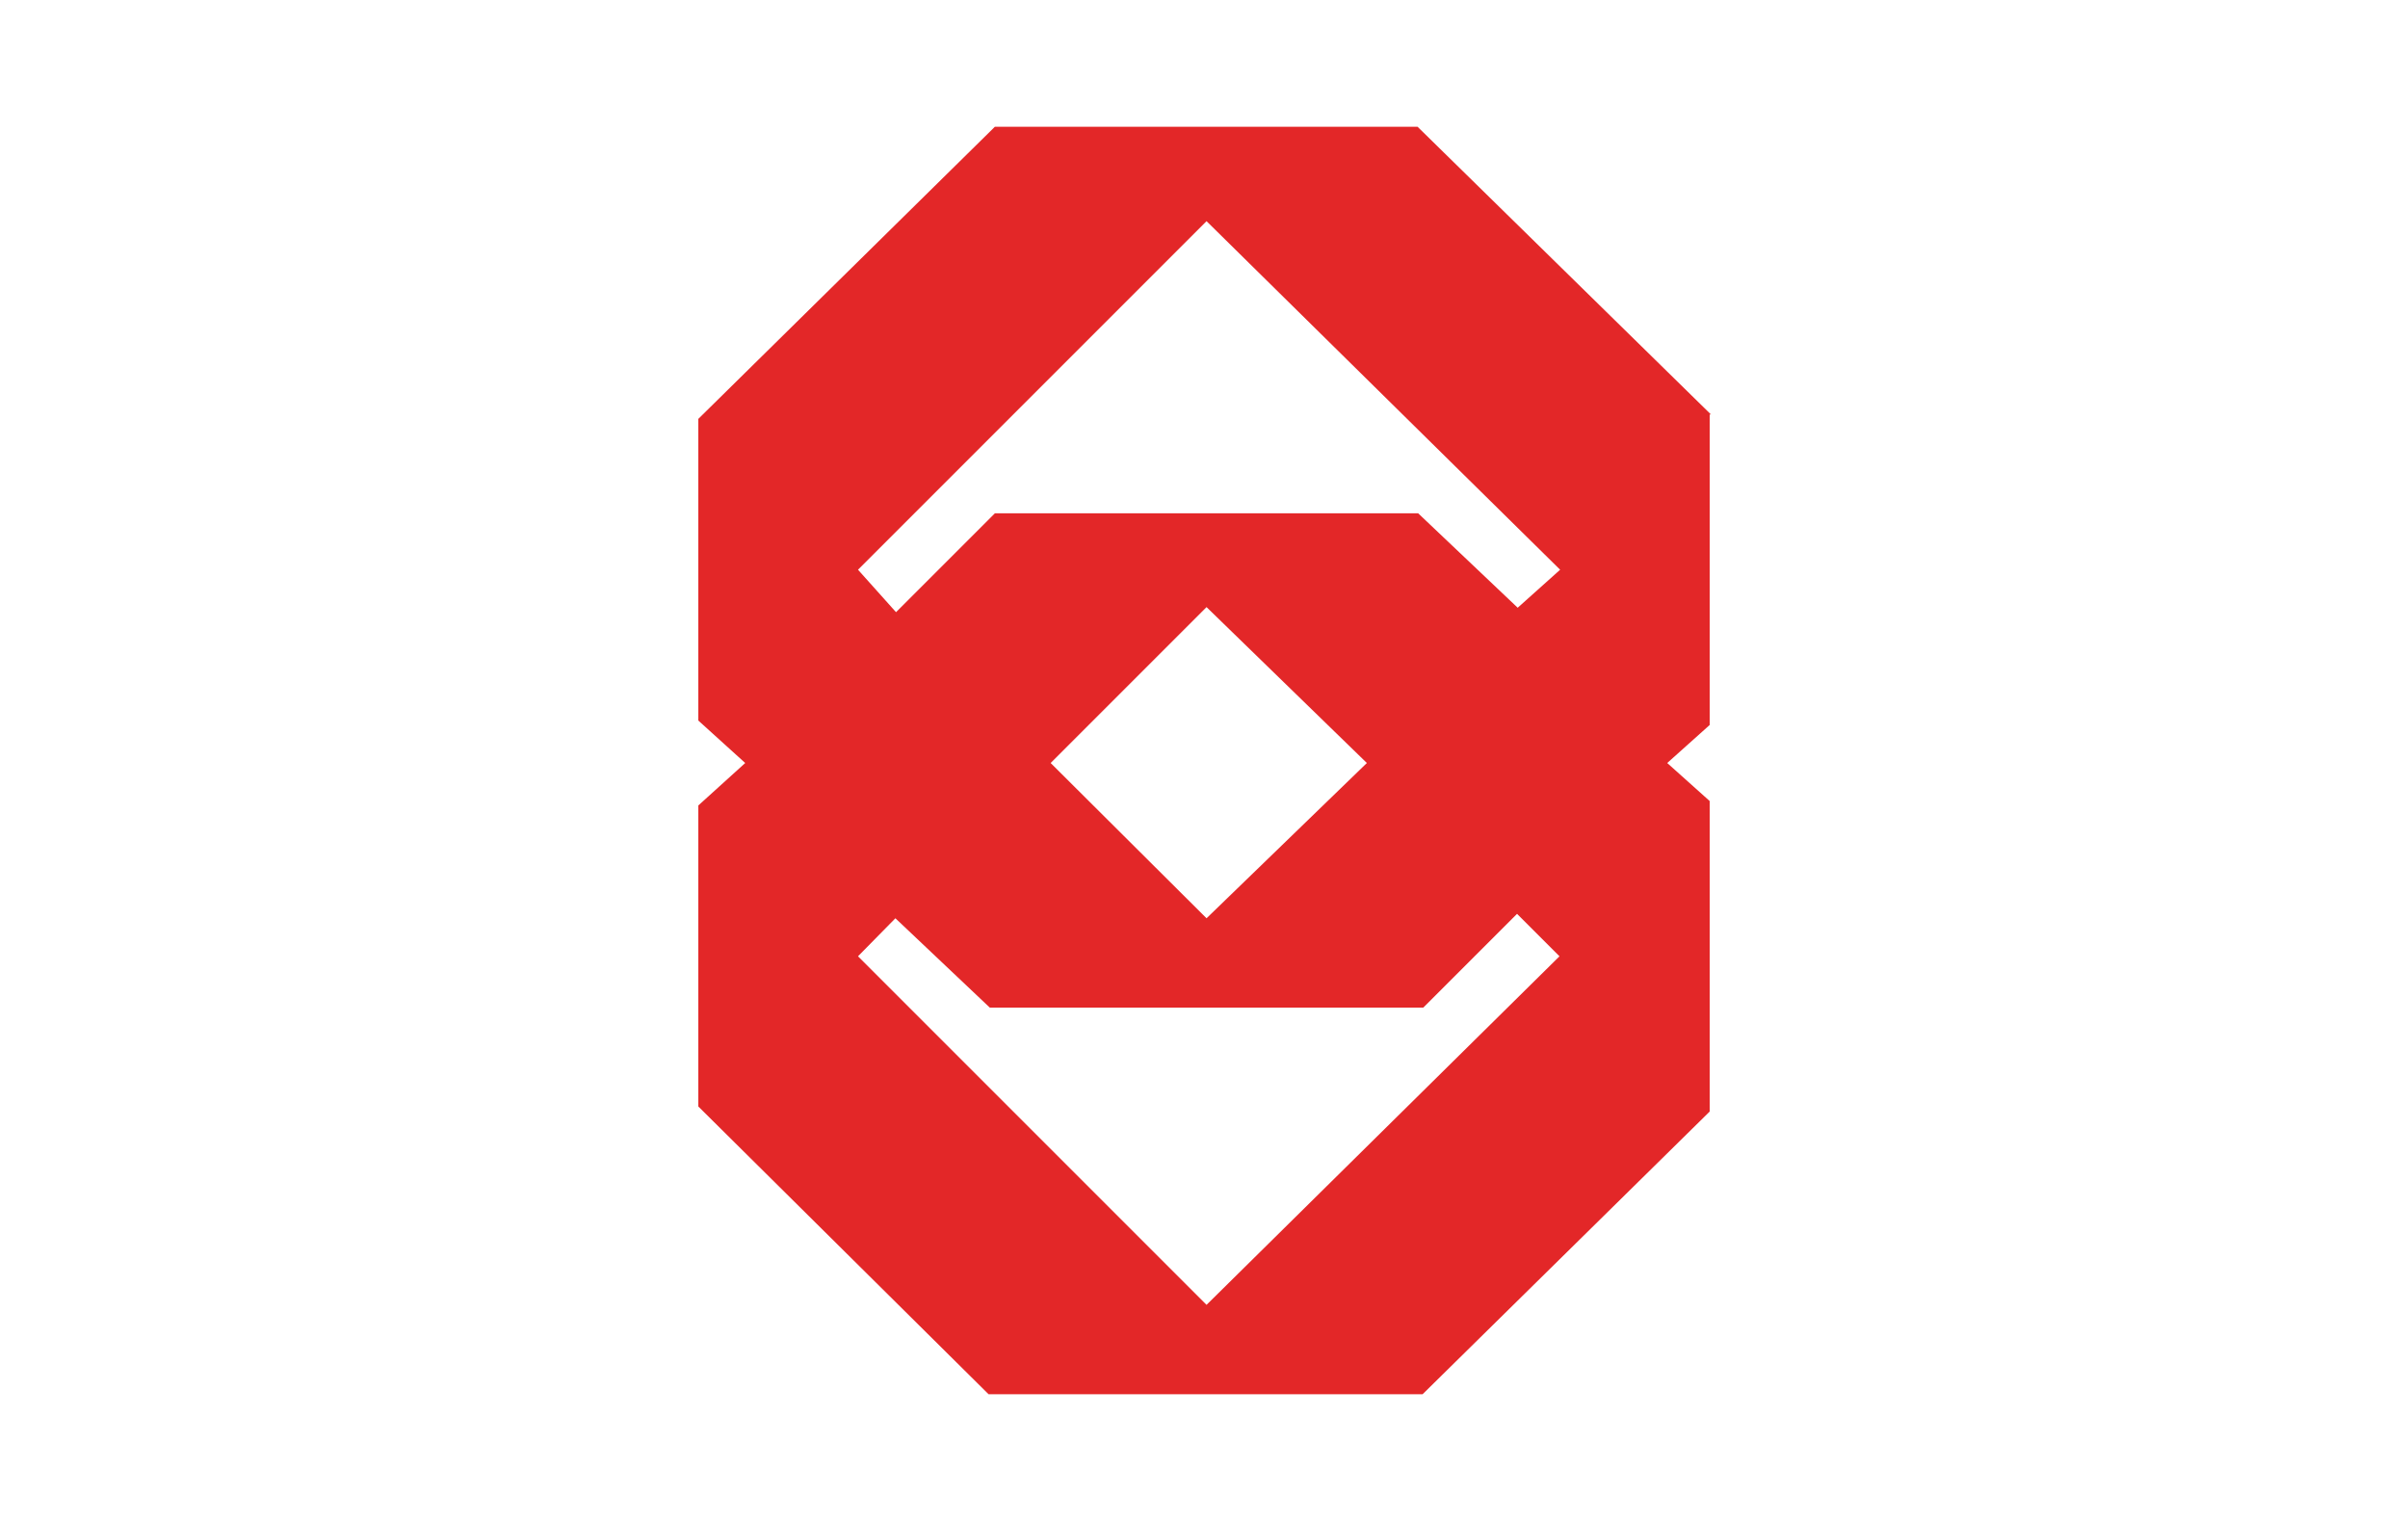 <svg xmlns="http://www.w3.org/2000/svg" width="38" height="24" fill="none" aria-labelledby="pi-publicbank" role="img" viewBox="0 0 38 24"><title id="pi-publicbank">Public Bank</title><path fill="#fff" d="M0 0h38v24H0z"/><path fill="#E32728" d="M27 6.54 22.37 2H15.7l-4.68 4.61v4.76l.74.67-.74.67v4.75L15.6 22h6.85l4.53-4.46v-4.9l-.67-.6.67-.6v-4.9Zm-7.96 14.05-5.5-5.5.59-.6 1.49 1.41h6.84l1.48-1.48.67.67zm-2.46-8.55 2.46-2.46 2.53 2.46-2.53 2.45zm7.36-2.46L22.38 8.1H15.7l-1.56 1.56-.6-.67 5.5-5.5 5.58 5.5-.67.6Z"/></svg>